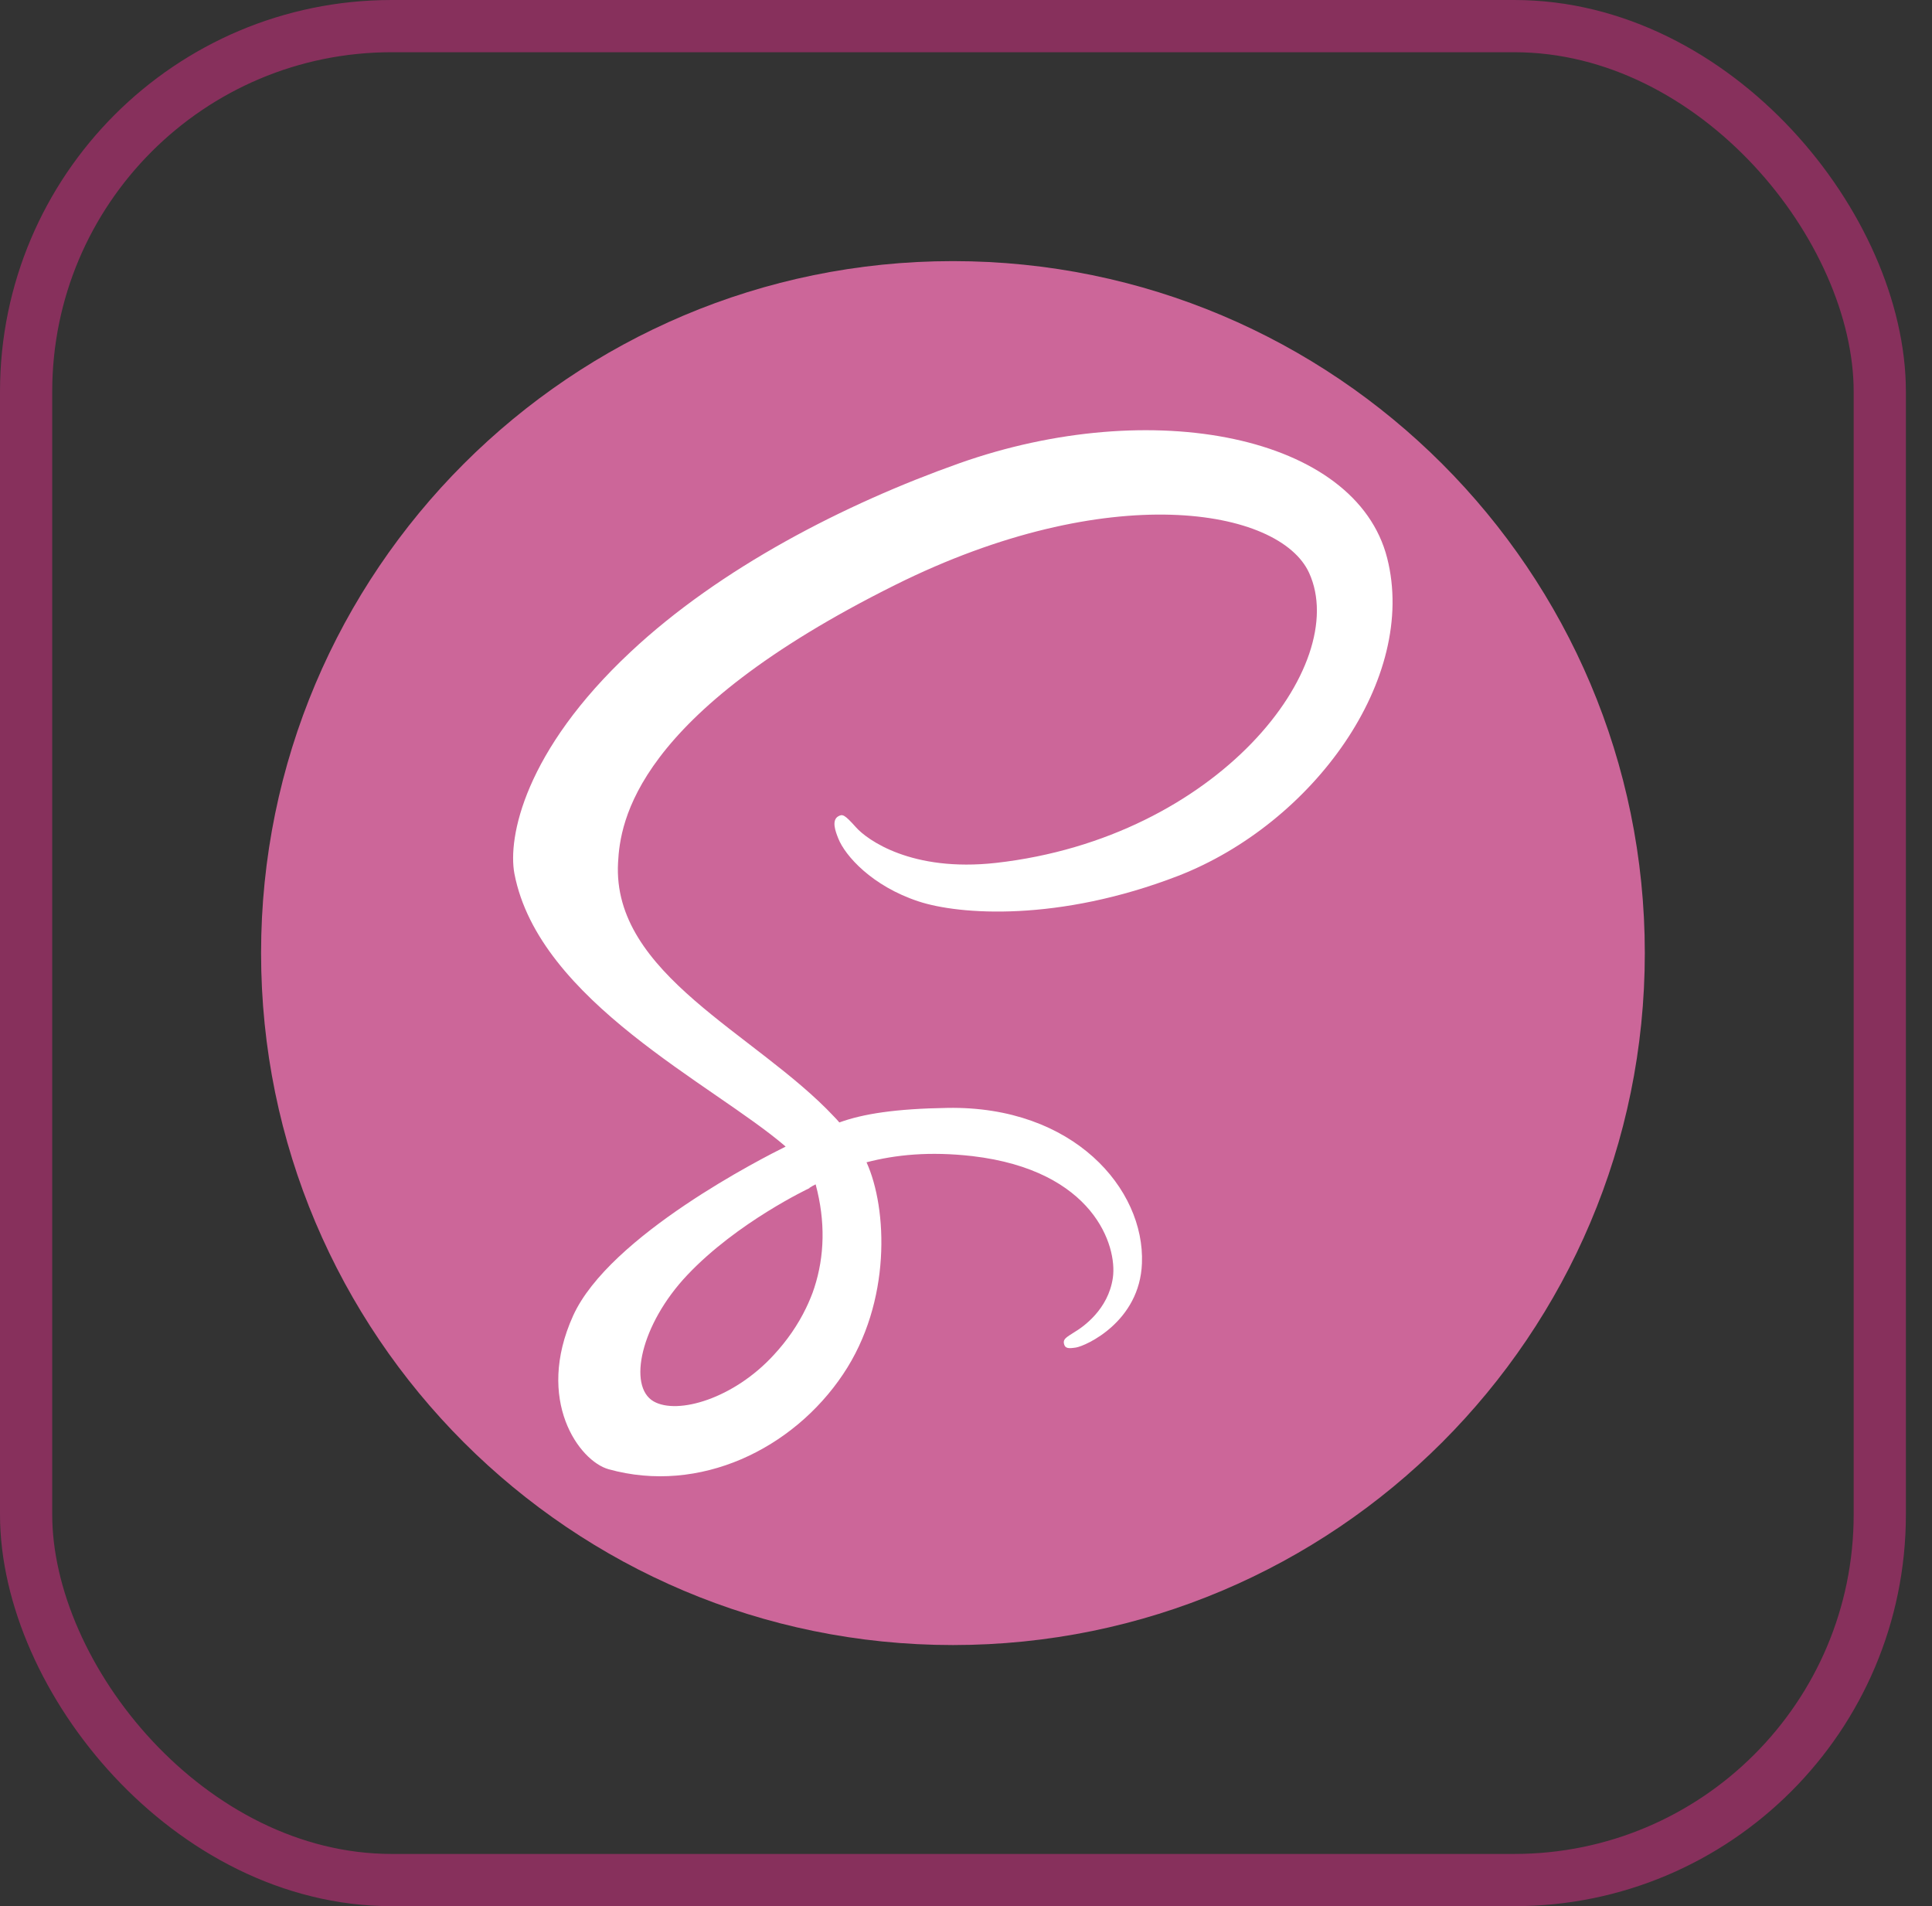 <?xml version="1.0" encoding="UTF-8"?>
<svg width="74px" height="73px" viewBox="0 0 74 73" version="1.1" xmlns="http://www.w3.org/2000/svg" xmlns:xlink="http://www.w3.org/1999/xlink">
    <rect x="0" y="0" width="74" height="73" fill="#333333" stroke="none"/>
    <!-- Generator: Sketch 51.3 (57544) - http://www.bohemiancoding.com/sketch -->
    <title>build-tools/sass</title>
    <desc>Created with Sketch.</desc>
    <defs>
        <rect id="path-1" x="0" y="0" width="69" height="69" rx="14"></rect>
    </defs>
    <g id="build-tools/sass" stroke="none" stroke-width="1" fill="none" fill-rule="evenodd">
        <g id="container" transform="translate(2, 2)">
            <mask id="mask-2" fill="white">
                <use xlink:href="#path-1"></use>
            </mask>
            <rect stroke="#87305C" stroke-width="2" x="-1" y="-1" width="71" height="71" rx="14"></rect>
        </g>
        <g id="sass-logo" transform="translate(10, 10)">
            <path d="M26.5,0 C41.132,0 53,11.868 53,26.5 C53,41.132 41.132,53 26.5,53 C11.868,53 0,41.132 0,26.5 C0,11.868 11.868,0 26.5,0 Z" id="Shape" fill="#CC6699"></path>
            <path d="M43.132,11.373 C41.936,6.671 34.13,5.125 26.737,7.744 C22.345,9.301 17.581,11.755 14.157,14.962 C10.084,18.767 9.445,22.076 9.703,23.458 C10.641,28.346 17.333,31.532 20.086,33.904 L20.086,33.914 C19.272,34.316 13.343,37.317 11.951,40.389 C10.487,43.627 12.188,45.957 13.312,46.267 C16.797,47.236 20.375,45.493 22.293,42.627 C24.149,39.863 23.994,36.285 23.19,34.512 C24.304,34.223 25.603,34.089 27.242,34.275 C31.893,34.821 32.8,37.719 32.625,38.935 C32.45,40.152 31.48,40.822 31.15,41.018 C30.82,41.225 30.728,41.286 30.748,41.441 C30.789,41.658 30.934,41.647 31.212,41.606 C31.594,41.544 33.656,40.616 33.739,38.379 C33.852,35.533 31.119,32.346 26.294,32.429 C24.304,32.46 23.056,32.656 22.149,32.986 C22.087,32.914 22.015,32.831 21.942,32.759 C18.952,29.573 13.436,27.315 13.673,23.035 C13.755,21.478 14.302,17.375 24.283,12.404 C32.46,8.332 39.008,9.455 40.142,11.94 C41.761,15.488 36.646,22.087 28.15,23.046 C24.912,23.407 23.211,22.159 22.788,21.685 C22.345,21.19 22.272,21.169 22.107,21.262 C21.839,21.417 22.004,21.85 22.107,22.107 C22.365,22.767 23.396,23.932 25.18,24.52 C26.737,25.036 30.542,25.314 35.131,23.541 C40.296,21.53 44.308,15.993 43.132,11.373 Z M21.241,35.357 C21.623,36.78 21.582,38.111 21.19,39.317 C21.148,39.451 21.097,39.585 21.045,39.709 C20.994,39.843 20.932,39.967 20.87,40.101 C20.561,40.74 20.148,41.338 19.643,41.884 C18.107,43.565 15.952,44.194 15.034,43.668 C14.034,43.091 14.539,40.719 16.323,38.832 C18.241,36.801 21.004,35.502 21.004,35.502 L21.004,35.491 C21.076,35.44 21.159,35.399 21.241,35.357 Z" id="Shape" fill="#FFFFFF" fill-rule="nonzero"></path>
        </g>
    </g>
</svg>